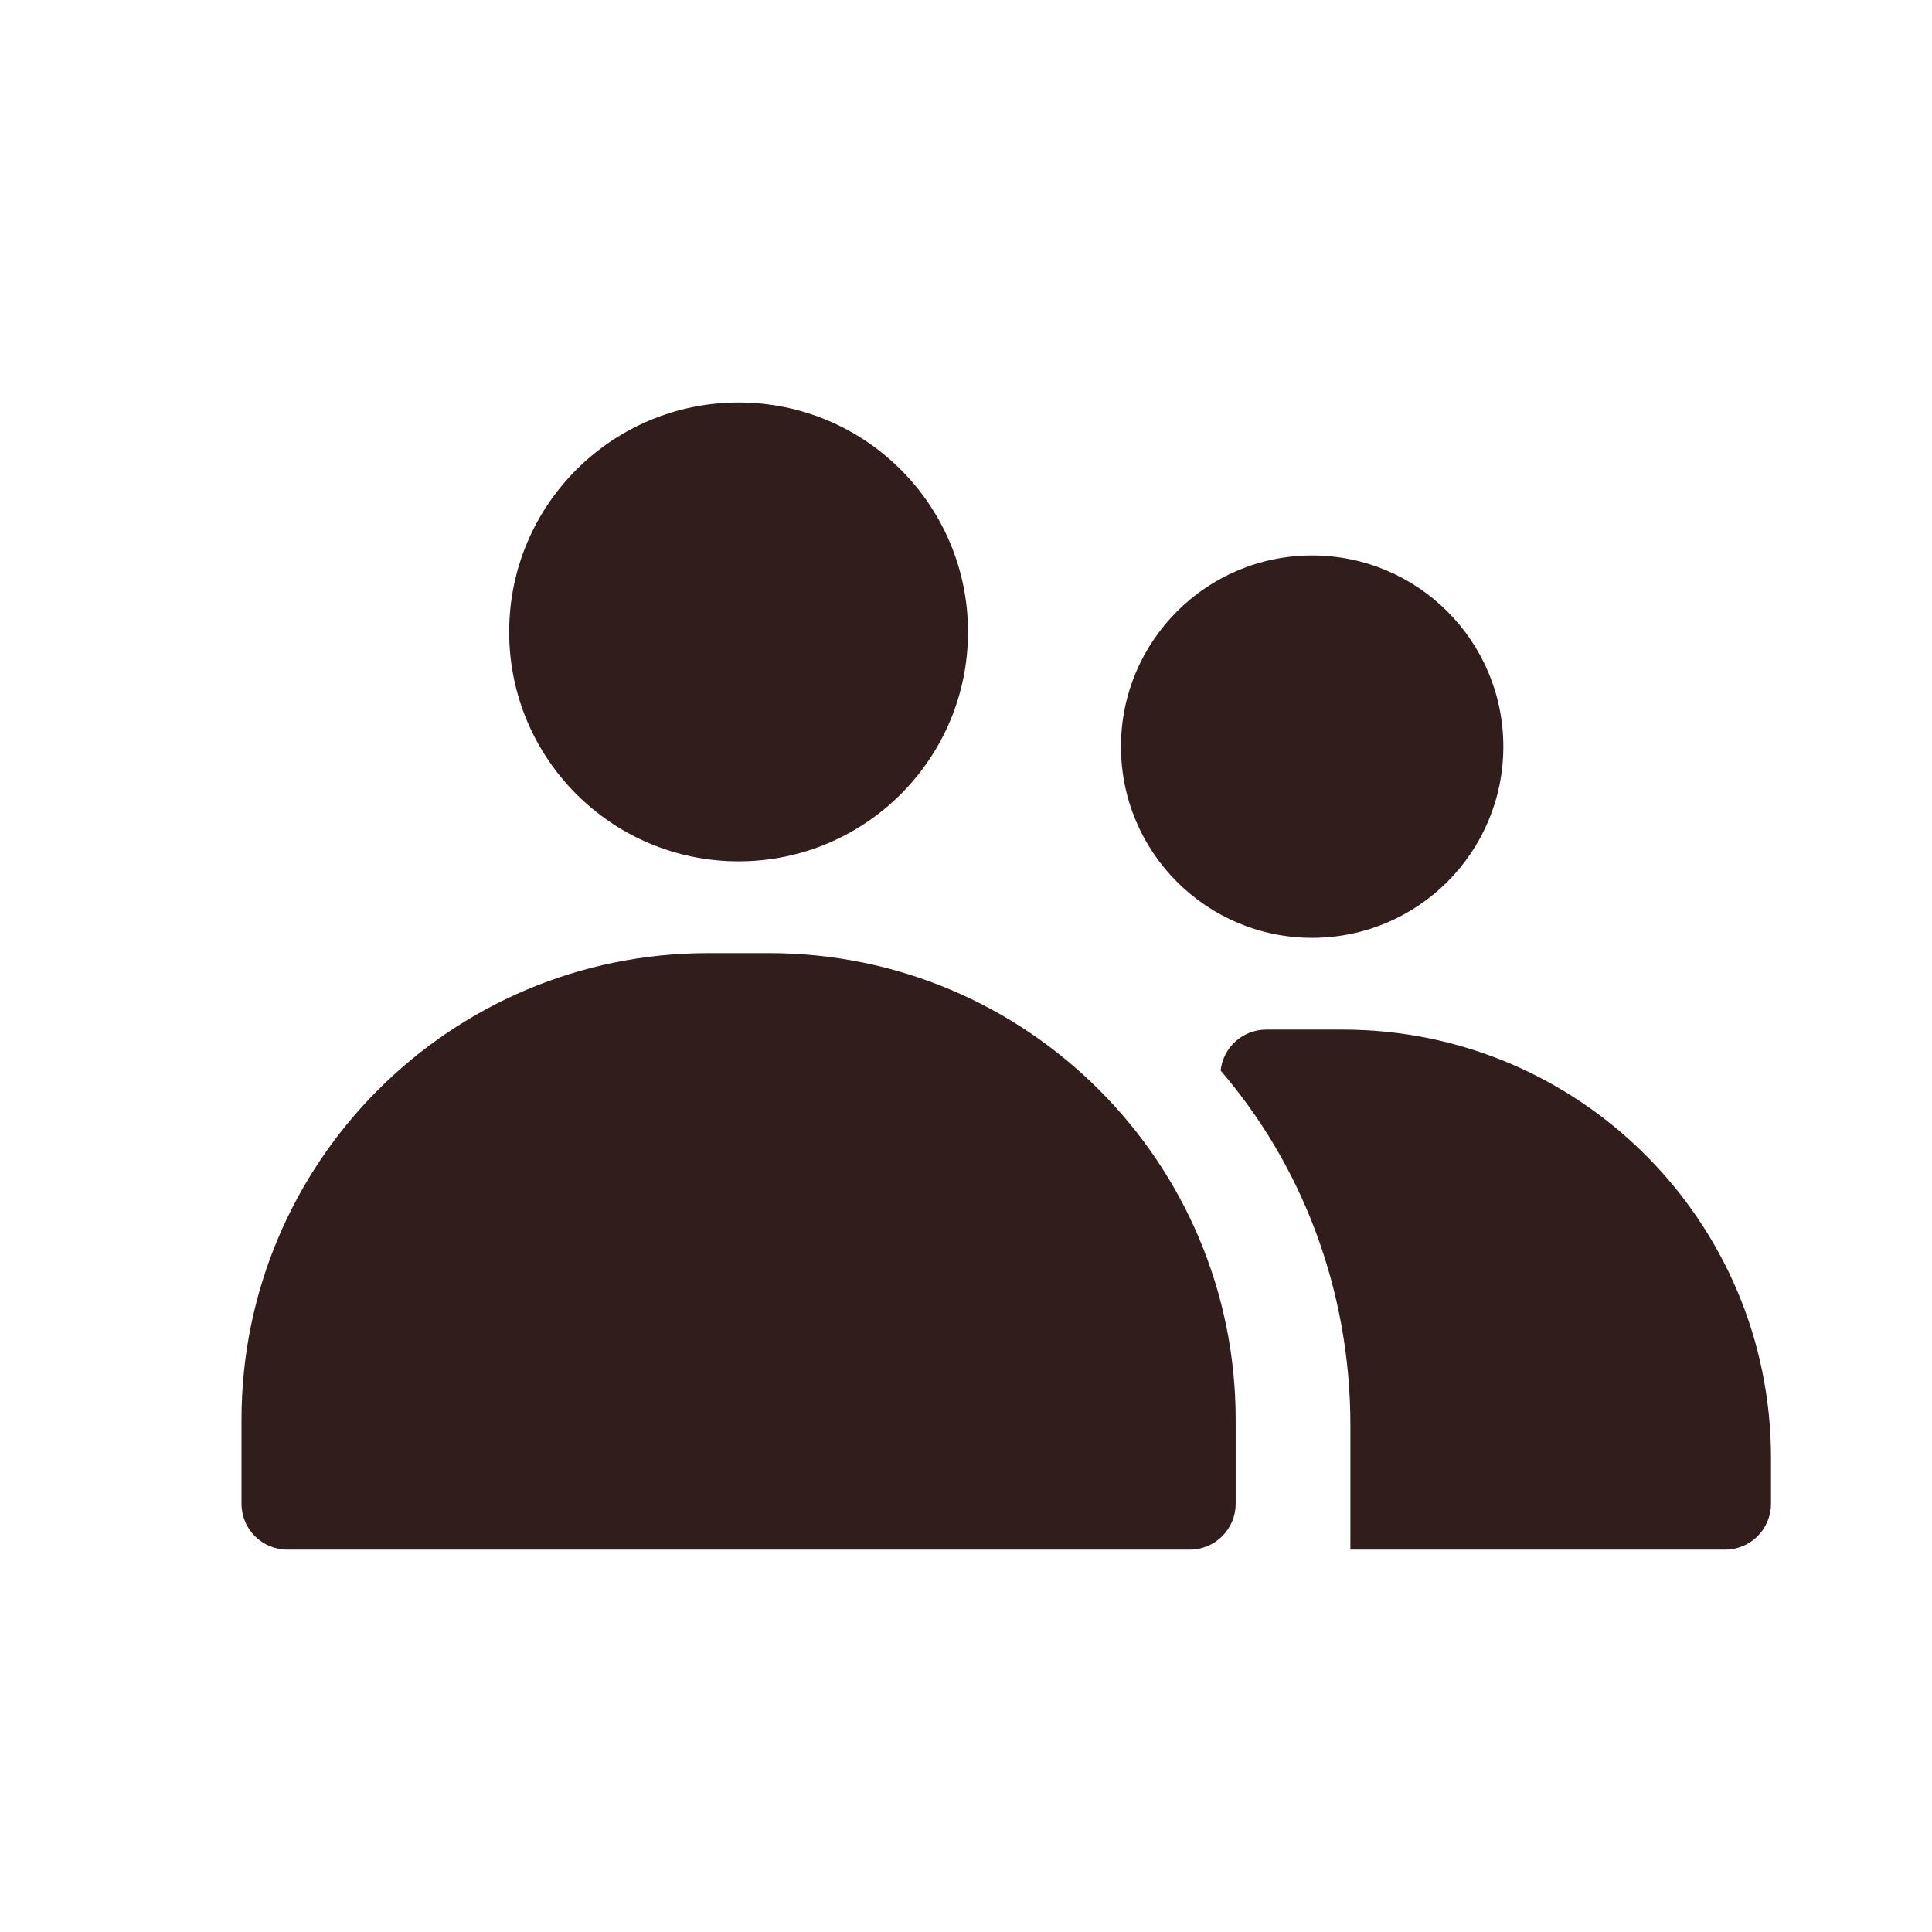 <svg width="24" height="24" viewBox="0 0 24 24" fill="none" xmlns="http://www.w3.org/2000/svg">
<g id="Icons/User/Team/">
<path id="Union" fill-rule="evenodd" clip-rule="evenodd" d="M12.025 7.85C12.025 9.424 10.749 10.7 9.175 10.7C7.601 10.7 6.325 9.424 6.325 7.85C6.325 6.276 7.601 5 9.175 5C10.749 5 12.025 6.276 12.025 7.85ZM8.795 11.84C5.595 11.84 3 14.435 3 17.635V18.68C3 18.995 3.255 19.25 3.57 19.25L4.14 19.25H8.795L9.555 19.25L14.21 19.25L14.78 19.25C15.095 19.25 15.35 18.995 15.35 18.68V17.635C15.35 14.435 12.755 11.84 9.555 11.84H8.795ZM20.86 19.25H16.775V18.889V17.705C16.775 16.01 16.165 14.464 15.163 13.299C15.193 13.013 15.436 12.79 15.73 12.79H16.68C19.618 12.79 22 15.172 22 18.11V18.68C22 18.995 21.745 19.25 21.43 19.25L20.86 19.25ZM16.3 11.65C17.612 11.65 18.675 10.587 18.675 9.275C18.675 7.963 17.612 6.9 16.3 6.9C14.988 6.9 13.925 7.963 13.925 9.275C13.925 10.587 14.988 11.65 16.3 11.65Z" fill="#311E1C"/>
</g>
</svg>

